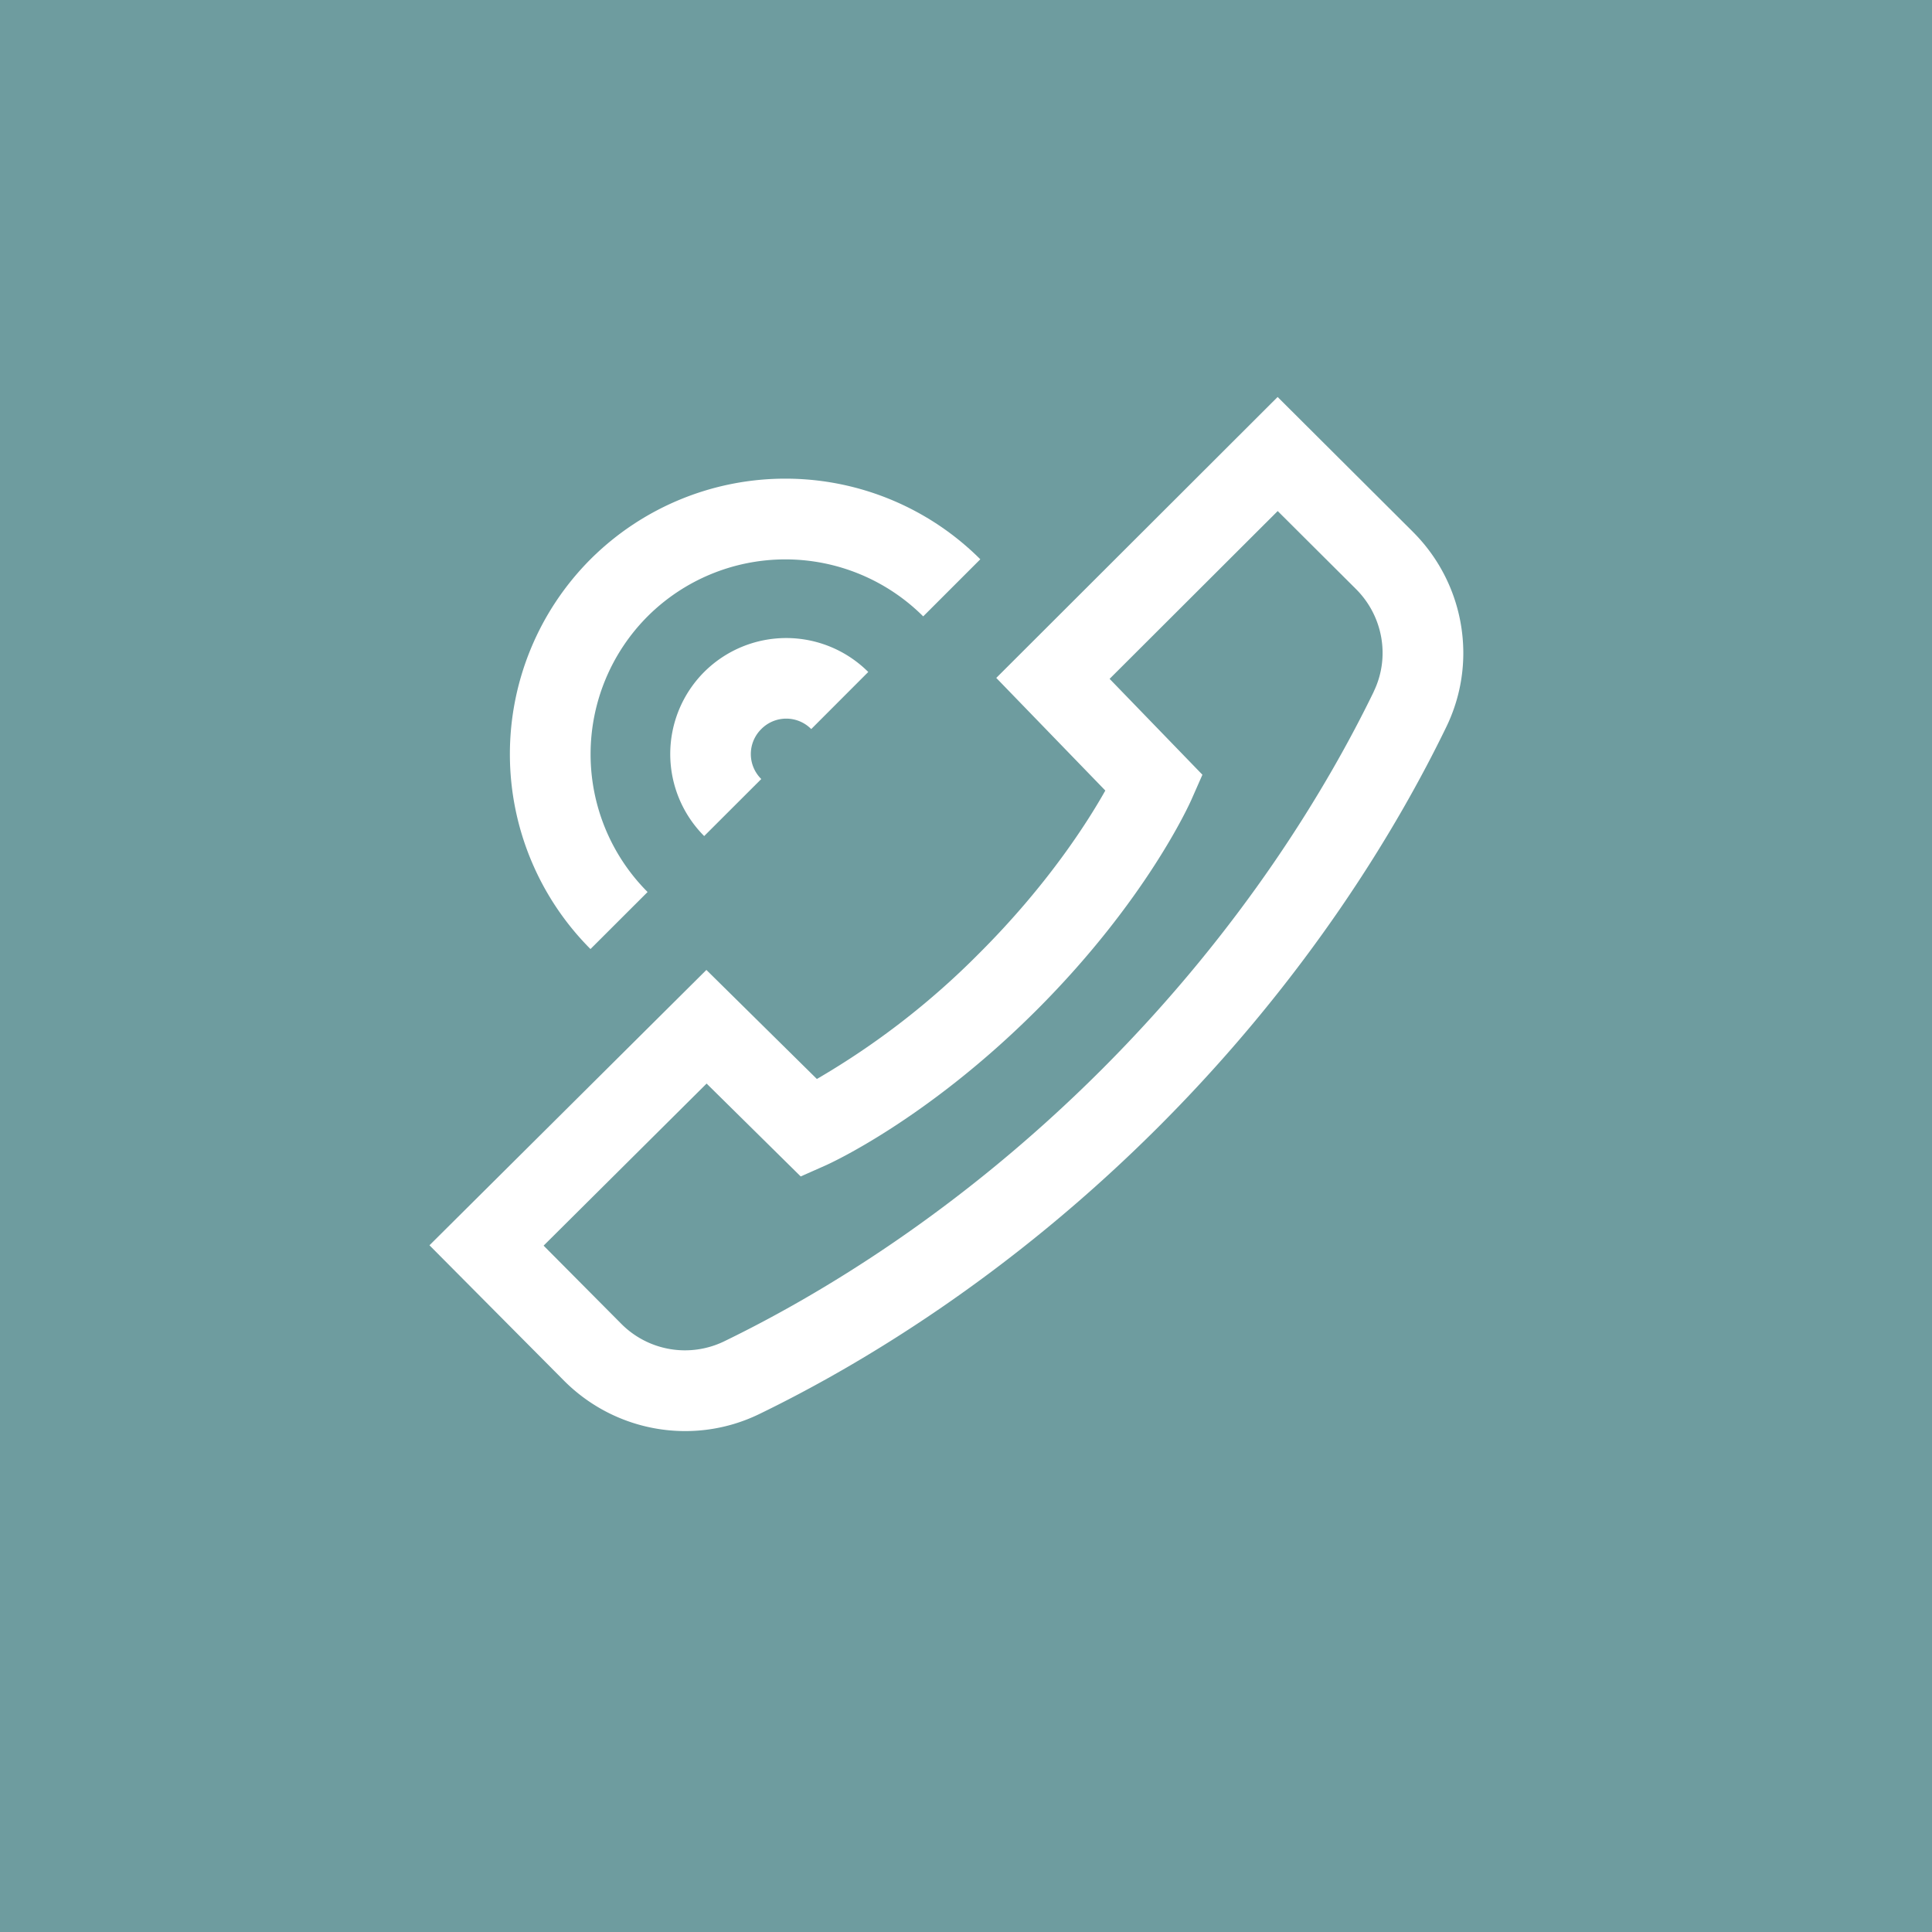 <svg width="27" height="27" fill="none" xmlns="http://www.w3.org/2000/svg"><path fill="#6E9C9F" d="M0 0h27v27H0z"/><g clip-path="url(#clip0_3162_13)" fill="#fff"><path d="M8.252 7.816a3.856 3.856 0 000 5.447l.798-.797a2.727 2.727 0 010-3.852 2.727 2.727 0 013.852 0l.798-.798a3.856 3.856 0 00-5.448 0z"/><path d="M9.841 9.391a1.623 1.623 0 000 2.293l.798-.797a.49.49 0 010-.698.49.49 0 01.698 0l.797-.798a1.623 1.623 0 00-2.293 0zm9.907-1.956l-1.893-1.887-3.932 3.926 1.524 1.574c-.255.453-.81 1.322-1.754 2.266a10.92 10.92 0 01-2.277 1.765l-1.544-1.524-3.87 3.848 1.883 1.895c.72.72 1.815.906 2.725.464 1.389-.674 3.485-1.919 5.584-4.018 2.099-2.099 3.344-4.195 4.018-5.584.16-.33.238-.682.238-1.033 0-.62-.242-1.232-.702-1.692zm-.55 2.232c-.637 1.311-1.814 3.292-3.802 5.28-1.988 1.987-3.968 3.164-5.279 3.8a1.255 1.255 0 01-1.433-.245l-1.087-1.094 2.278-2.265 1.315 1.298.352-.156c.057-.026 1.417-.641 2.949-2.173 1.533-1.533 2.135-2.882 2.16-2.938l.153-.347-1.297-1.34 2.349-2.345 1.095 1.091c.38.38.479.956.246 1.434z"/></g><defs><clipPath id="clip0_3162_13"><path fill="#fff" transform="translate(6 3)" d="M0 0h17v17H0z"/></clipPath></defs></svg>